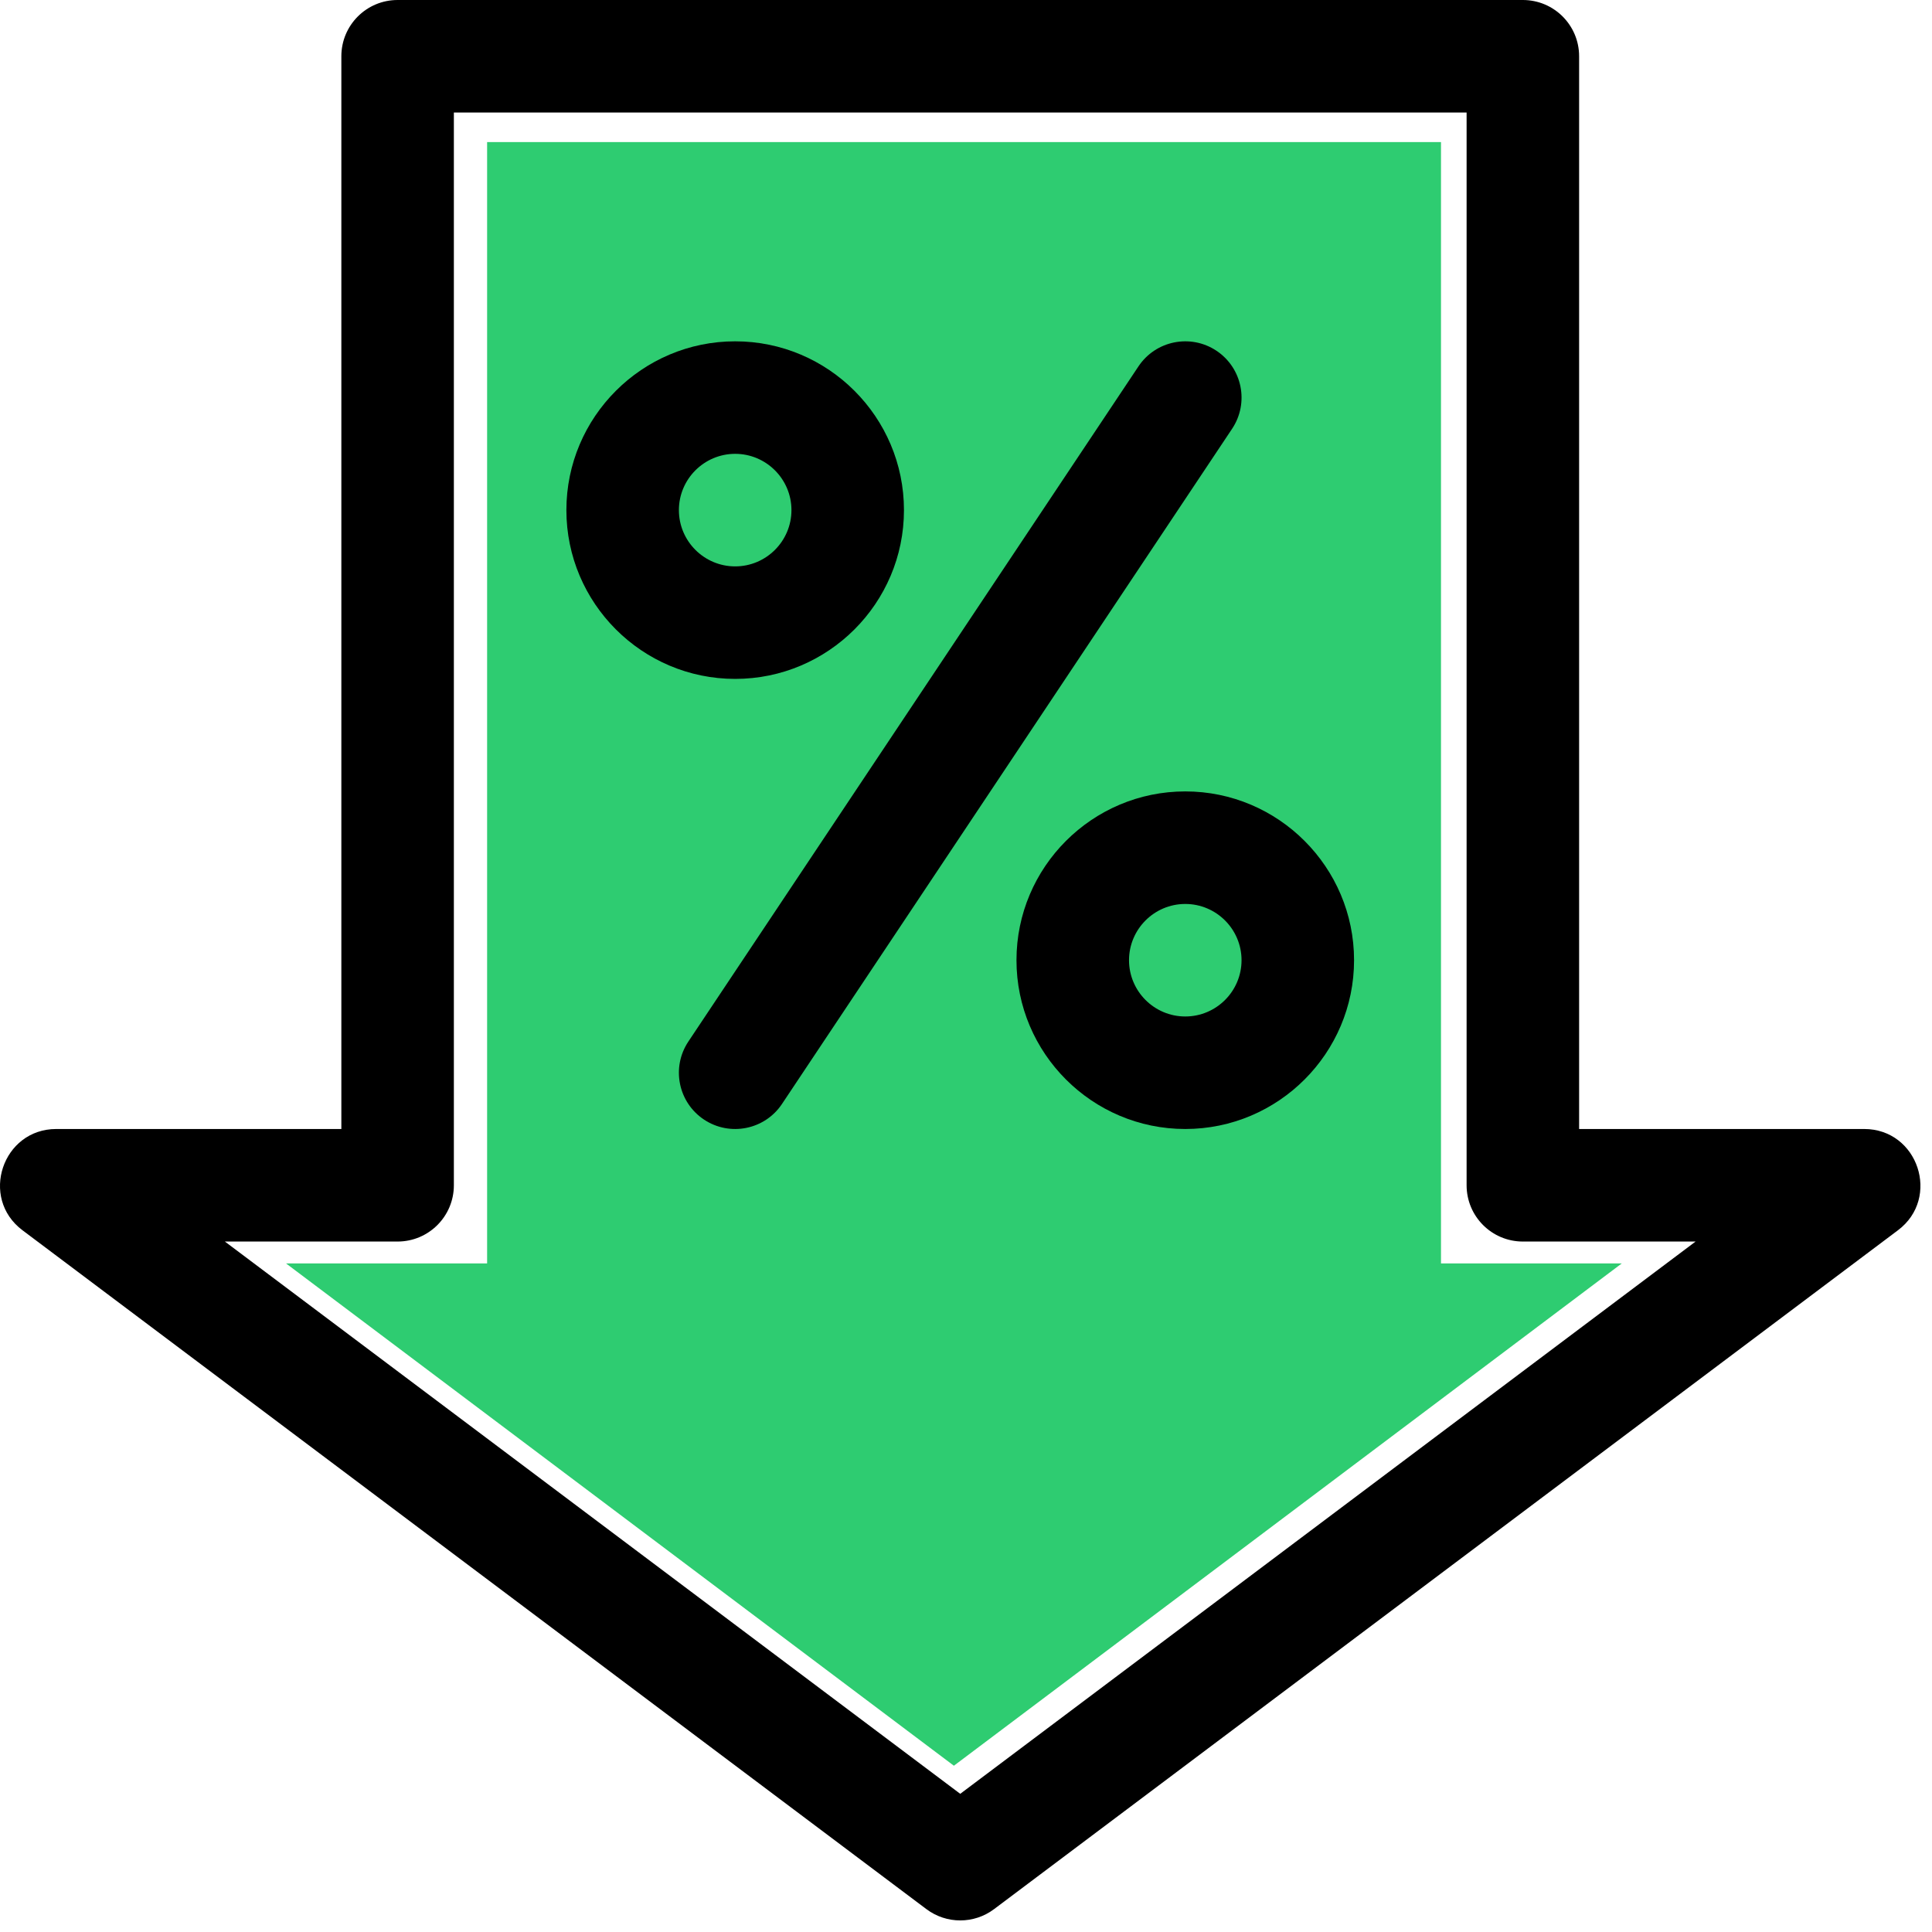 <svg width="63" height="63" viewBox="0 0 63 63" fill="none" xmlns="http://www.w3.org/2000/svg">
<rect x="15.884" y="4.633" width="31.105" height="37.724" fill="#2ECC71"/>
<path d="M23.973 11.13C20.938 11.13 18.469 13.599 18.469 16.634C18.469 19.669 20.938 22.138 23.973 22.138C27.008 22.138 29.477 19.669 29.477 16.634C29.477 13.599 27.008 11.13 23.973 11.13ZM23.973 18.469C22.961 18.469 22.138 17.646 22.138 16.634C22.138 15.623 22.961 14.799 23.973 14.799C24.985 14.799 25.808 15.623 25.808 16.634C25.808 17.646 24.985 18.469 23.973 18.469Z" fill="black"/>
<path d="M38.65 25.807C35.615 25.807 33.146 28.276 33.146 31.311C33.146 34.346 35.615 36.815 38.65 36.815C41.685 36.815 44.154 34.346 44.154 31.311C44.154 28.276 41.685 25.807 38.65 25.807ZM38.65 33.146C37.639 33.146 36.816 32.323 36.816 31.311C36.816 30.3 37.639 29.477 38.65 29.477C39.662 29.477 40.485 30.3 40.485 31.311C40.485 32.323 39.662 33.146 38.65 33.146Z" fill="black"/>
<path d="M39.668 11.438C38.825 10.877 37.686 11.104 37.124 11.947L22.447 33.963C21.884 34.806 22.112 35.945 22.955 36.507C23.799 37.069 24.938 36.841 25.5 35.998L40.177 13.982C40.739 13.139 40.511 12 39.668 11.438Z" fill="black"/>
<path d="M60.788 36.815H51.493V1.835C51.493 0.821 50.672 0 49.658 0H12.965C11.952 0 11.131 0.821 11.131 1.835V36.815H1.835C0.081 36.815 -0.674 39.06 0.733 40.117L30.21 62.255C30.863 62.745 31.761 62.745 32.414 62.255L61.89 40.117C63.293 39.064 62.548 36.815 60.788 36.815ZM31.312 58.494L7.333 40.485H12.965C13.979 40.485 14.8 39.663 14.8 38.65V3.669H47.824V38.65C47.824 39.663 48.645 40.485 49.658 40.485H55.291L31.312 58.494Z" fill="black"/>
<path d="M31.105 57.578L52.885 41.198H9.326L31.105 57.578Z" fill="#2ECC71"/>
</svg>
